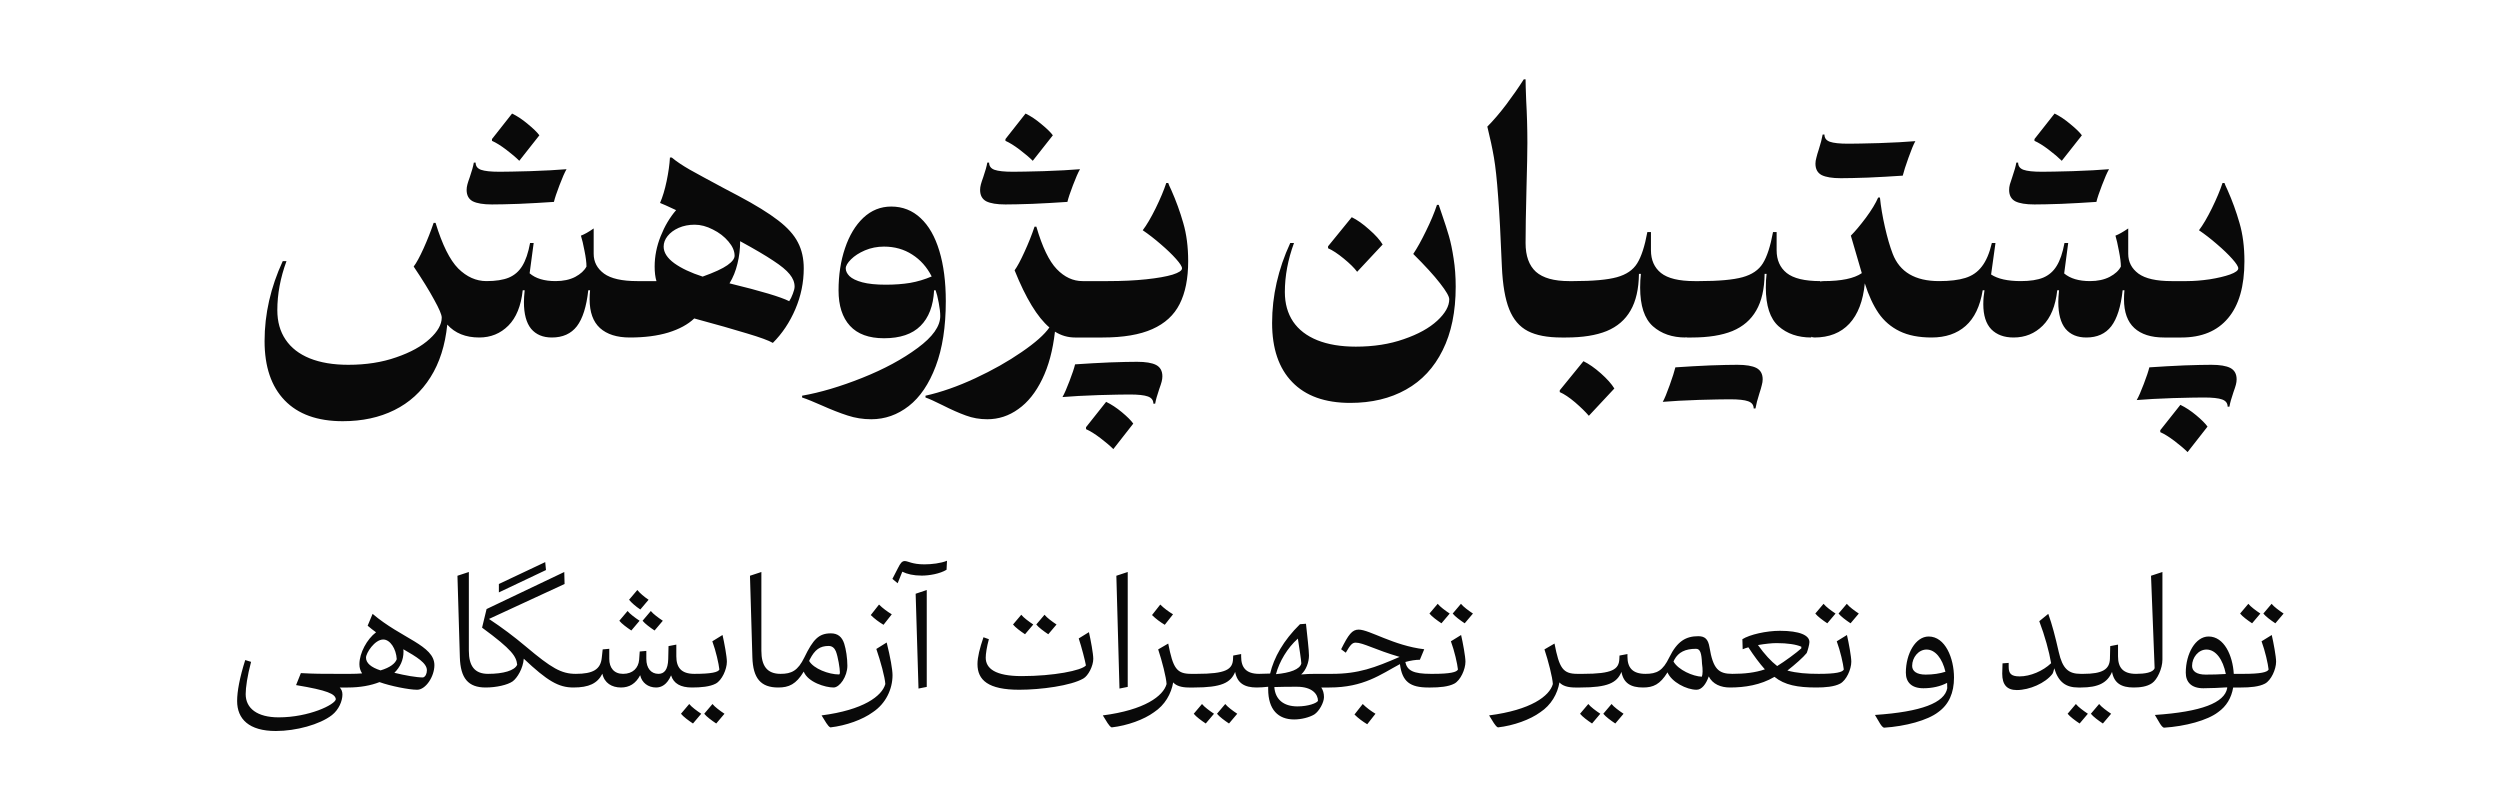<svg width="100" height="32" viewBox="0 0 100 32" fill="none" xmlns="http://www.w3.org/2000/svg">
<path d="M25.193 13.5C24.677 13.5 24.279 13.374 23.999 13.122C23.723 12.87 23.585 12.486 23.585 11.97C23.585 11.854 23.591 11.734 23.603 11.61H23.531C23.459 12.266 23.307 12.746 23.075 13.05C22.843 13.35 22.509 13.5 22.073 13.5C21.717 13.5 21.441 13.384 21.245 13.152C21.053 12.916 20.957 12.56 20.957 12.084C20.957 11.96 20.967 11.802 20.987 11.61H20.909C20.841 12.238 20.649 12.71 20.333 13.026C20.017 13.342 19.629 13.5 19.169 13.5C18.625 13.5 18.199 13.328 17.891 12.984C17.807 13.812 17.583 14.514 17.219 15.09C16.855 15.67 16.373 16.108 15.773 16.404C15.177 16.7 14.489 16.848 13.709 16.848C12.697 16.848 11.923 16.57 11.387 16.014C10.851 15.458 10.583 14.668 10.583 13.644C10.583 12.56 10.825 11.494 11.309 10.446H11.459C11.215 11.11 11.093 11.764 11.093 12.408C11.093 12.868 11.203 13.26 11.423 13.584C11.643 13.912 11.965 14.162 12.389 14.334C12.817 14.506 13.331 14.592 13.931 14.592C14.643 14.592 15.283 14.492 15.851 14.292C16.423 14.096 16.869 13.85 17.189 13.554C17.509 13.262 17.669 12.978 17.669 12.702C17.669 12.59 17.569 12.354 17.369 11.994C17.173 11.63 16.899 11.186 16.547 10.662C16.655 10.522 16.787 10.28 16.943 9.936C17.099 9.588 17.233 9.248 17.345 8.916H17.423C17.691 9.792 17.993 10.4 18.329 10.74C18.669 11.076 19.045 11.244 19.457 11.244C19.829 11.244 20.127 11.198 20.351 11.106C20.579 11.01 20.759 10.854 20.891 10.638C21.027 10.418 21.131 10.112 21.203 9.72H21.347L21.185 10.932C21.425 11.14 21.771 11.244 22.223 11.244C22.531 11.244 22.793 11.188 23.009 11.076C23.225 10.96 23.375 10.822 23.459 10.662C23.459 10.502 23.433 10.294 23.381 10.038C23.333 9.782 23.285 9.578 23.237 9.426C23.377 9.374 23.547 9.278 23.747 9.138V10.152C23.747 10.476 23.885 10.74 24.161 10.944C24.437 11.144 24.881 11.244 25.493 11.244L25.193 13.5ZM20.771 6.432C20.639 6.3 20.465 6.152 20.249 5.988C20.033 5.824 19.843 5.706 19.679 5.634V5.562L20.483 4.542C20.691 4.642 20.901 4.782 21.113 4.962C21.329 5.138 21.483 5.288 21.575 5.412L20.771 6.432ZM19.679 8.178C19.335 8.178 19.079 8.136 18.911 8.052C18.747 7.964 18.665 7.812 18.665 7.596C18.665 7.528 18.675 7.456 18.695 7.38C18.715 7.304 18.747 7.206 18.791 7.086C18.875 6.842 18.929 6.648 18.953 6.504H19.025C19.025 6.644 19.097 6.74 19.241 6.792C19.389 6.844 19.633 6.87 19.973 6.87H20.003C20.227 6.87 20.631 6.862 21.215 6.846C21.803 6.826 22.285 6.8 22.661 6.768C22.585 6.9 22.491 7.114 22.379 7.41C22.267 7.702 22.193 7.924 22.157 8.076C21.689 8.108 21.223 8.134 20.759 8.154C20.295 8.17 19.935 8.178 19.679 8.178ZM27.788 8.988C27.552 8.988 27.338 9.03 27.146 9.114C26.958 9.198 26.81 9.308 26.702 9.444C26.598 9.576 26.546 9.716 26.546 9.864C26.546 10.1 26.688 10.322 26.972 10.53C27.256 10.734 27.634 10.912 28.106 11.064C28.574 10.896 28.904 10.744 29.096 10.608C29.288 10.472 29.384 10.346 29.384 10.23C29.384 10.042 29.302 9.852 29.138 9.66C28.974 9.464 28.766 9.304 28.514 9.18C28.266 9.052 28.024 8.988 27.788 8.988ZM32.15 10.734C32.15 11.298 32.038 11.842 31.814 12.366C31.59 12.89 31.29 13.34 30.914 13.716C30.75 13.62 30.406 13.494 29.882 13.338C29.362 13.178 28.658 12.978 27.77 12.738C27.518 12.978 27.172 13.166 26.732 13.302C26.296 13.434 25.784 13.5 25.196 13.5C25.092 13.5 25.016 13.442 24.968 13.326C24.92 13.206 24.896 13.024 24.896 12.78C24.896 12.456 24.924 12.178 24.98 11.946C25.036 11.714 25.11 11.54 25.202 11.424C25.294 11.304 25.392 11.244 25.496 11.244H26.258C26.21 11.088 26.186 10.894 26.186 10.662C26.186 10.254 26.266 9.85 26.426 9.45C26.586 9.046 26.792 8.698 27.044 8.406C26.704 8.246 26.49 8.15 26.402 8.118C26.506 7.878 26.594 7.586 26.666 7.242C26.738 6.894 26.782 6.58 26.798 6.3H26.87C27.05 6.452 27.29 6.614 27.59 6.786C27.89 6.954 28.35 7.204 28.97 7.536L29.528 7.83C30.22 8.198 30.752 8.526 31.124 8.814C31.5 9.102 31.764 9.396 31.916 9.696C32.072 9.992 32.15 10.338 32.15 10.734ZM29.18 11.334C30.444 11.642 31.24 11.88 31.568 12.048C31.62 11.972 31.668 11.874 31.712 11.754C31.76 11.63 31.784 11.534 31.784 11.466C31.784 11.294 31.718 11.128 31.586 10.968C31.458 10.808 31.24 10.628 30.932 10.428C30.628 10.224 30.186 9.964 29.606 9.648C29.606 9.96 29.57 10.26 29.498 10.548C29.43 10.836 29.324 11.098 29.18 11.334ZM35.648 8.262C36.104 8.262 36.496 8.416 36.824 8.724C37.152 9.028 37.402 9.466 37.574 10.038C37.746 10.606 37.832 11.276 37.832 12.048C37.832 13.072 37.698 13.938 37.43 14.646C37.162 15.358 36.802 15.89 36.35 16.242C35.898 16.594 35.398 16.77 34.85 16.77C34.522 16.77 34.206 16.72 33.902 16.62C33.602 16.524 33.25 16.386 32.846 16.206C32.71 16.146 32.574 16.088 32.438 16.032C32.302 15.976 32.184 15.932 32.084 15.9V15.828C32.816 15.7 33.618 15.462 34.49 15.114C35.362 14.766 36.1 14.368 36.704 13.92C37.308 13.476 37.61 13.05 37.61 12.642C37.61 12.502 37.59 12.326 37.55 12.114C37.51 11.898 37.468 11.73 37.424 11.61H37.364C37.332 12.234 37.15 12.71 36.818 13.038C36.49 13.366 36.004 13.53 35.36 13.53C34.756 13.53 34.302 13.364 33.998 13.032C33.694 12.7 33.542 12.228 33.542 11.616C33.542 11 33.628 10.438 33.8 9.93C33.972 9.418 34.216 9.012 34.532 8.712C34.852 8.412 35.224 8.262 35.648 8.262ZM37.268 11.058C37.076 10.682 36.816 10.39 36.488 10.182C36.16 9.97 35.784 9.864 35.36 9.864C35.088 9.864 34.834 9.914 34.598 10.014C34.366 10.114 34.18 10.234 34.04 10.374C33.9 10.514 33.83 10.634 33.83 10.734C33.83 10.842 33.88 10.946 33.98 11.046C34.084 11.146 34.254 11.228 34.49 11.292C34.73 11.356 35.044 11.388 35.432 11.388C35.784 11.388 36.108 11.364 36.404 11.316C36.7 11.264 36.988 11.178 37.268 11.058ZM43.002 13.5C42.714 13.5 42.446 13.422 42.198 13.266C42.114 14.01 41.944 14.644 41.688 15.168C41.432 15.696 41.114 16.094 40.734 16.362C40.358 16.634 39.944 16.77 39.492 16.77C39.188 16.77 38.902 16.72 38.634 16.62C38.366 16.524 38.054 16.386 37.698 16.206C37.386 16.05 37.16 15.948 37.02 15.9V15.828C37.648 15.688 38.31 15.456 39.006 15.132C39.702 14.808 40.322 14.458 40.866 14.082C41.41 13.71 41.78 13.382 41.976 13.098C41.496 12.69 41.032 11.928 40.584 10.812C40.692 10.664 40.824 10.418 40.98 10.074C41.14 9.726 41.274 9.39 41.382 9.066H41.454C41.69 9.878 41.962 10.444 42.27 10.764C42.578 11.084 42.922 11.244 43.302 11.244L43.002 13.5ZM41.31 6.432C41.178 6.3 41.004 6.152 40.788 5.988C40.572 5.824 40.382 5.706 40.218 5.634V5.562L41.022 4.542C41.23 4.642 41.44 4.782 41.652 4.962C41.868 5.138 42.022 5.288 42.114 5.412L41.31 6.432ZM40.218 8.178C39.874 8.178 39.618 8.136 39.45 8.052C39.286 7.964 39.204 7.812 39.204 7.596C39.204 7.528 39.214 7.456 39.234 7.38C39.254 7.304 39.286 7.206 39.33 7.086C39.414 6.842 39.468 6.648 39.492 6.504H39.564C39.564 6.644 39.636 6.74 39.78 6.792C39.928 6.844 40.172 6.87 40.512 6.87H40.542C40.766 6.87 41.17 6.862 41.754 6.846C42.342 6.826 42.824 6.8 43.2 6.768C43.124 6.9 43.03 7.114 42.918 7.41C42.806 7.702 42.732 7.924 42.696 8.076C42.228 8.108 41.762 8.134 41.298 8.154C40.834 8.17 40.474 8.178 40.218 8.178ZM47.527 10.446C47.527 11.142 47.413 11.714 47.185 12.162C46.961 12.606 46.597 12.94 46.093 13.164C45.593 13.388 44.931 13.5 44.107 13.5H42.997C42.893 13.5 42.817 13.442 42.769 13.326C42.721 13.206 42.697 13.024 42.697 12.78C42.697 12.456 42.725 12.178 42.781 11.946C42.837 11.714 42.911 11.54 43.003 11.424C43.095 11.304 43.193 11.244 43.297 11.244H44.317C44.889 11.244 45.399 11.22 45.847 11.172C46.299 11.124 46.651 11.062 46.903 10.986C47.155 10.906 47.281 10.822 47.281 10.734C47.281 10.662 47.201 10.536 47.041 10.356C46.881 10.176 46.677 9.98 46.429 9.768C46.185 9.556 45.945 9.37 45.709 9.21C45.865 9.006 46.037 8.714 46.225 8.334C46.413 7.95 46.555 7.612 46.651 7.32H46.729C46.745 7.372 46.785 7.464 46.849 7.596C47.041 8.028 47.201 8.468 47.329 8.916C47.461 9.364 47.527 9.874 47.527 10.446ZM44.533 17.964C44.401 17.832 44.227 17.684 44.011 17.52C43.795 17.356 43.605 17.238 43.441 17.166V17.088L44.245 16.074C44.453 16.174 44.663 16.312 44.875 16.488C45.091 16.668 45.243 16.82 45.331 16.944L44.533 17.964ZM45.481 14.472C45.825 14.472 46.079 14.514 46.243 14.598C46.411 14.686 46.495 14.838 46.495 15.054C46.495 15.122 46.485 15.194 46.465 15.27C46.445 15.346 46.413 15.444 46.369 15.564C46.285 15.808 46.231 16.002 46.207 16.146H46.135C46.135 16.006 46.061 15.91 45.913 15.858C45.769 15.806 45.527 15.78 45.187 15.78H45.157C44.933 15.78 44.527 15.788 43.939 15.804C43.355 15.824 42.875 15.85 42.499 15.882C42.575 15.75 42.669 15.536 42.781 15.24C42.893 14.948 42.967 14.726 43.003 14.574C43.471 14.542 43.937 14.516 44.401 14.496C44.865 14.48 45.225 14.472 45.481 14.472ZM45.397 14.844L45.481 14.472L45.397 14.844ZM58.228 11.466C58.228 12.466 58.054 13.314 57.706 14.01C57.362 14.706 56.874 15.23 56.242 15.582C55.61 15.938 54.866 16.116 54.01 16.116C52.998 16.116 52.224 15.838 51.688 15.282C51.152 14.73 50.884 13.942 50.884 12.918C50.884 11.834 51.126 10.768 51.61 9.72H51.76C51.516 10.384 51.394 11.038 51.394 11.682C51.394 12.142 51.504 12.536 51.724 12.864C51.944 13.188 52.266 13.436 52.69 13.608C53.118 13.78 53.632 13.866 54.232 13.866C54.944 13.866 55.584 13.766 56.152 13.566C56.724 13.37 57.17 13.124 57.49 12.828C57.81 12.532 57.97 12.246 57.97 11.97C57.97 11.858 57.848 11.646 57.604 11.334C57.36 11.018 57.002 10.626 56.53 10.158C56.686 9.926 56.856 9.62 57.04 9.24C57.228 8.86 57.374 8.512 57.478 8.196H57.55C57.574 8.276 57.62 8.412 57.688 8.604C57.796 8.916 57.886 9.196 57.958 9.444C58.03 9.692 58.092 9.99 58.144 10.338C58.2 10.686 58.228 11.062 58.228 11.466ZM54.286 10.872C54.174 10.72 53.996 10.544 53.752 10.344C53.508 10.144 53.298 10.006 53.122 9.93V9.852L54.07 8.688C54.29 8.796 54.522 8.96 54.766 9.18C55.014 9.396 55.194 9.596 55.306 9.78L54.286 10.872ZM62.463 13.5C61.895 13.5 61.445 13.414 61.113 13.242C60.781 13.07 60.533 12.78 60.369 12.372C60.205 11.964 60.107 11.394 60.075 10.662C60.027 9.462 59.977 8.528 59.925 7.86C59.877 7.192 59.821 6.672 59.757 6.3C59.693 5.928 59.605 5.516 59.493 5.064C59.733 4.824 59.985 4.53 60.249 4.182C60.513 3.83 60.747 3.494 60.951 3.174H61.023C61.023 3.322 61.031 3.6 61.047 4.008C61.079 4.576 61.095 5.146 61.095 5.718C61.095 6.074 61.083 6.684 61.059 7.548C61.035 8.492 61.023 9.216 61.023 9.72C61.023 10.236 61.161 10.62 61.437 10.872C61.717 11.12 62.159 11.244 62.763 11.244L62.463 13.5ZM67.424 13.5C66.892 13.5 66.456 13.35 66.116 13.05C65.776 12.746 65.606 12.23 65.606 11.502C65.606 11.302 65.616 11.12 65.636 10.956H65.558C65.55 11.56 65.438 12.048 65.222 12.42C65.01 12.792 64.692 13.066 64.268 13.242C63.844 13.414 63.302 13.5 62.642 13.5H62.462C62.358 13.5 62.282 13.442 62.234 13.326C62.186 13.206 62.162 13.024 62.162 12.78C62.162 12.456 62.19 12.178 62.246 11.946C62.302 11.714 62.376 11.54 62.468 11.424C62.56 11.304 62.658 11.244 62.762 11.244H62.942C63.722 11.244 64.3 11.192 64.676 11.088C65.052 10.984 65.322 10.8 65.486 10.536C65.654 10.268 65.79 9.85 65.894 9.282H66.038V10.008C66.038 10.4 66.172 10.704 66.44 10.92C66.712 11.136 67.16 11.244 67.784 11.244L67.424 13.5ZM63.554 16.632C63.418 16.472 63.234 16.292 63.002 16.092C62.77 15.896 62.566 15.76 62.39 15.684V15.612L63.338 14.448C63.558 14.556 63.79 14.718 64.034 14.934C64.282 15.154 64.462 15.356 64.574 15.54L63.554 16.632ZM72.451 13.5C71.919 13.5 71.483 13.35 71.143 13.05C70.803 12.746 70.633 12.23 70.633 11.502C70.633 11.302 70.643 11.12 70.663 10.956H70.585C70.577 11.56 70.465 12.048 70.249 12.42C70.037 12.792 69.719 13.066 69.295 13.242C68.871 13.414 68.329 13.5 67.669 13.5H67.489C67.385 13.5 67.309 13.442 67.261 13.326C67.213 13.206 67.189 13.024 67.189 12.78C67.189 12.456 67.217 12.178 67.273 11.946C67.329 11.714 67.403 11.54 67.495 11.424C67.587 11.304 67.685 11.244 67.789 11.244H67.969C68.749 11.244 69.327 11.192 69.703 11.088C70.079 10.984 70.349 10.8 70.513 10.536C70.681 10.268 70.817 9.85 70.921 9.282H71.065V10.008C71.065 10.4 71.199 10.704 71.467 10.92C71.739 11.136 72.187 11.244 72.811 11.244L72.451 13.5ZM69.493 14.592C69.837 14.592 70.091 14.634 70.255 14.718C70.423 14.806 70.507 14.958 70.507 15.174C70.507 15.246 70.495 15.324 70.471 15.408C70.451 15.496 70.419 15.606 70.375 15.738C70.299 15.974 70.247 16.174 70.219 16.338H70.147C70.147 16.198 70.073 16.102 69.925 16.05C69.781 15.998 69.539 15.972 69.199 15.972H69.169C68.945 15.972 68.539 15.98 67.951 15.996C67.367 16.016 66.887 16.042 66.511 16.074C66.583 15.946 66.675 15.724 66.787 15.408C66.899 15.096 66.975 14.858 67.015 14.694C67.483 14.662 67.949 14.636 68.413 14.616C68.877 14.6 69.237 14.592 69.493 14.592ZM69.229 15.834L69.493 14.592L69.229 15.834ZM77.262 13.5C76.754 13.5 76.328 13.416 75.984 13.248C75.64 13.08 75.36 12.84 75.144 12.528C74.928 12.212 74.744 11.814 74.592 11.334C74.524 12.038 74.318 12.576 73.974 12.948C73.63 13.316 73.164 13.5 72.576 13.5C72.464 13.5 72.376 13.442 72.312 13.326C72.248 13.206 72.216 13.022 72.216 12.774C72.216 12.274 72.282 11.894 72.414 11.634C72.542 11.374 72.718 11.244 72.942 11.244C73.654 11.244 74.164 11.138 74.472 10.926L74.034 9.426C74.206 9.254 74.406 9.016 74.634 8.712C74.862 8.404 75.026 8.134 75.126 7.902H75.198C75.234 8.262 75.3 8.654 75.396 9.078C75.492 9.502 75.596 9.86 75.708 10.152C75.988 10.88 76.606 11.244 77.562 11.244L77.262 13.5ZM73.632 7.128C73.288 7.128 73.032 7.086 72.864 7.002C72.7 6.914 72.618 6.762 72.618 6.546C72.618 6.474 72.63 6.396 72.654 6.312C72.674 6.224 72.706 6.114 72.75 5.982C72.826 5.746 72.878 5.546 72.906 5.382H72.978C72.978 5.522 73.05 5.618 73.194 5.67C73.342 5.722 73.586 5.748 73.926 5.748H73.956C74.18 5.748 74.584 5.74 75.168 5.724C75.756 5.704 76.238 5.678 76.614 5.646C76.542 5.774 76.45 5.996 76.338 6.312C76.226 6.624 76.15 6.862 76.11 7.026C75.642 7.058 75.176 7.084 74.712 7.104C74.248 7.12 73.888 7.128 73.632 7.128ZM86.562 13.5C86.046 13.5 85.65 13.374 85.374 13.122C85.099 12.87 84.96 12.486 84.96 11.97C84.96 11.854 84.966 11.734 84.978 11.61H84.906C84.835 12.266 84.683 12.746 84.451 13.05C84.219 13.35 83.886 13.5 83.454 13.5C83.094 13.5 82.817 13.384 82.621 13.152C82.428 12.916 82.332 12.558 82.332 12.078C82.332 11.954 82.343 11.798 82.362 11.61H82.29C82.222 12.238 82.028 12.71 81.709 13.026C81.392 13.342 81.004 13.5 80.544 13.5C80.165 13.5 79.867 13.39 79.65 13.17C79.439 12.95 79.332 12.616 79.332 12.168C79.332 11.976 79.349 11.79 79.38 11.61H79.308C79.204 12.25 78.977 12.726 78.624 13.038C78.276 13.346 77.823 13.5 77.263 13.5C77.159 13.5 77.082 13.442 77.034 13.326C76.987 13.206 76.963 13.024 76.963 12.78C76.963 12.456 76.99 12.178 77.046 11.946C77.103 11.714 77.177 11.54 77.269 11.424C77.361 11.304 77.459 11.244 77.562 11.244C77.995 11.244 78.344 11.202 78.612 11.118C78.885 11.034 79.105 10.882 79.272 10.662C79.445 10.442 79.579 10.128 79.674 9.72H79.819L79.644 10.98C79.912 11.156 80.308 11.244 80.832 11.244C81.204 11.244 81.502 11.198 81.727 11.106C81.954 11.01 82.135 10.854 82.266 10.638C82.403 10.418 82.507 10.112 82.579 9.72H82.728L82.567 10.938C82.811 11.142 83.154 11.244 83.599 11.244C83.906 11.244 84.168 11.188 84.385 11.076C84.605 10.96 84.754 10.822 84.835 10.662C84.835 10.502 84.808 10.294 84.757 10.038C84.709 9.778 84.662 9.574 84.618 9.426C84.746 9.378 84.916 9.282 85.129 9.138V10.152C85.129 10.476 85.264 10.74 85.537 10.944C85.812 11.144 86.254 11.244 86.862 11.244L86.562 13.5ZM82.471 6.432C82.338 6.3 82.165 6.152 81.948 5.988C81.733 5.824 81.543 5.706 81.379 5.634V5.562L82.183 4.542C82.391 4.642 82.6 4.782 82.812 4.962C83.028 5.138 83.183 5.288 83.275 5.412L82.471 6.432ZM81.379 8.178C81.034 8.178 80.778 8.136 80.611 8.052C80.447 7.964 80.365 7.812 80.365 7.596C80.365 7.528 80.374 7.456 80.394 7.38C80.415 7.304 80.447 7.206 80.49 7.086C80.575 6.842 80.629 6.648 80.653 6.504H80.725C80.725 6.644 80.796 6.74 80.941 6.792C81.088 6.844 81.332 6.87 81.672 6.87H81.703C81.927 6.87 82.331 6.862 82.915 6.846C83.502 6.826 83.984 6.8 84.361 6.768C84.284 6.9 84.191 7.114 84.079 7.41C83.966 7.702 83.892 7.924 83.856 8.076C83.388 8.108 82.922 8.134 82.459 8.154C81.995 8.17 81.635 8.178 81.379 8.178ZM89.777 10.446C89.777 11.45 89.559 12.21 89.123 12.726C88.691 13.242 88.069 13.5 87.257 13.5H86.567C86.463 13.5 86.387 13.442 86.339 13.326C86.291 13.206 86.267 13.024 86.267 12.78C86.267 12.456 86.295 12.178 86.351 11.946C86.407 11.714 86.481 11.54 86.573 11.424C86.665 11.304 86.763 11.244 86.867 11.244H87.467C87.759 11.244 88.067 11.22 88.391 11.172C88.715 11.12 88.985 11.056 89.201 10.98C89.421 10.9 89.531 10.818 89.531 10.734C89.531 10.662 89.451 10.536 89.291 10.356C89.131 10.176 88.927 9.98 88.679 9.768C88.435 9.556 88.195 9.37 87.959 9.21C88.115 9.006 88.287 8.714 88.475 8.334C88.663 7.95 88.805 7.612 88.901 7.32H88.979C88.995 7.372 89.035 7.464 89.099 7.596C89.291 8.028 89.451 8.468 89.579 8.916C89.711 9.364 89.777 9.874 89.777 10.446ZM87.503 18.084C87.371 17.952 87.197 17.804 86.981 17.64C86.765 17.476 86.575 17.358 86.411 17.286V17.208L87.215 16.194C87.423 16.294 87.633 16.432 87.845 16.608C88.061 16.788 88.213 16.94 88.301 17.064L87.503 18.084ZM88.451 14.592C88.795 14.592 89.049 14.634 89.213 14.718C89.381 14.806 89.465 14.958 89.465 15.174C89.465 15.242 89.455 15.314 89.435 15.39C89.415 15.466 89.383 15.564 89.339 15.684C89.255 15.928 89.201 16.122 89.177 16.266H89.105C89.105 16.126 89.031 16.03 88.883 15.978C88.739 15.926 88.497 15.9 88.157 15.9H88.127C87.903 15.9 87.497 15.908 86.909 15.924C86.325 15.944 85.845 15.97 85.469 16.002C85.545 15.87 85.639 15.656 85.751 15.36C85.863 15.068 85.937 14.846 85.973 14.694C86.441 14.662 86.907 14.636 87.371 14.616C87.835 14.6 88.195 14.592 88.451 14.592ZM88.367 14.964L88.451 14.592L88.367 14.964Z" fill="#090909"/>
<path d="M13.913 27.5H13.589C13.661 27.572 13.697 27.668 13.697 27.782C13.697 28.04 13.553 28.388 13.277 28.604C12.791 28.982 11.843 29.24 11.033 29.24C9.959 29.24 9.485 28.76 9.485 28.04C9.485 27.656 9.587 27.104 9.809 26.402L10.043 26.474C9.893 27.038 9.827 27.506 9.827 27.764C9.827 28.334 10.289 28.694 11.147 28.694C12.359 28.694 13.409 28.184 13.433 27.968C13.409 27.758 13.109 27.614 11.843 27.404L12.035 26.924C12.599 26.954 12.887 26.954 13.487 26.954H14.009L13.913 27.5ZM14.904 24.554C16.056 25.538 17.376 25.814 17.376 26.606C17.376 27.062 17.028 27.59 16.686 27.59C16.356 27.59 15.612 27.44 15.18 27.284C14.832 27.422 14.4 27.5 13.914 27.5C13.884 27.5 13.854 27.44 13.854 27.332C13.854 27.152 13.926 26.954 14.01 26.954C14.184 26.954 14.34 26.948 14.484 26.936C14.412 26.828 14.376 26.702 14.376 26.57C14.376 26.12 14.682 25.562 15.042 25.292C14.928 25.208 14.814 25.124 14.706 25.028L14.904 24.554ZM14.64 26.306C14.64 26.522 14.844 26.696 15.222 26.816C15.606 26.702 15.816 26.534 15.87 26.366C15.846 25.952 15.606 25.58 15.33 25.58C14.988 25.58 14.64 26.12 14.64 26.306ZM15.774 26.912C16.218 27.02 16.662 27.098 16.92 27.098C17.016 27.074 17.076 26.948 17.076 26.81C17.076 26.522 16.668 26.276 16.134 25.97C16.14 26.006 16.14 26.036 16.14 26.066C16.14 26.396 16.008 26.684 15.774 26.912ZM19.426 27.5C18.73 27.5 18.418 27.134 18.394 26.288C18.376 25.652 18.31 23.546 18.298 23.03L18.754 22.88V26.03C18.754 26.636 18.982 26.954 19.522 26.954L19.426 27.5ZM21.839 22.802L19.955 23.696V23.36L21.809 22.484L21.839 22.802ZM22.937 27.5C22.343 27.5 21.899 27.242 20.951 26.348C20.921 26.738 20.693 27.116 20.507 27.254C20.303 27.398 19.853 27.5 19.427 27.5C19.397 27.5 19.367 27.446 19.367 27.326C19.367 27.152 19.439 26.954 19.523 26.954C20.135 26.954 20.591 26.822 20.687 26.588C20.651 26.258 20.495 25.994 19.283 25.106L19.463 24.362L22.571 22.88L22.583 23.36L19.559 24.758C20.093 25.112 20.549 25.454 21.035 25.862C22.061 26.726 22.451 26.954 23.033 26.954L22.937 27.5ZM27.677 27.5C27.227 27.5 26.945 27.344 26.843 27.014C26.681 27.392 26.453 27.5 26.243 27.5C25.925 27.5 25.673 27.308 25.607 27.008C25.427 27.35 25.169 27.5 24.839 27.5C24.473 27.5 24.173 27.32 24.095 26.948C23.897 27.338 23.555 27.5 22.937 27.5C22.907 27.5 22.877 27.44 22.877 27.332C22.877 27.152 22.949 26.954 23.033 26.954C23.717 26.954 24.023 26.78 24.071 26.312L24.107 25.976L24.371 25.952V26.354C24.371 26.714 24.563 26.954 24.923 26.954C25.313 26.954 25.535 26.72 25.565 26.396L25.589 26.06L25.853 26.036V26.354C25.853 26.732 26.045 26.954 26.339 26.954C26.567 26.954 26.717 26.792 26.729 26.366L26.741 25.844L27.053 25.784V26.252C27.053 26.696 27.245 26.954 27.773 26.954L27.677 27.5ZM25.613 24.38C25.433 24.26 25.259 24.11 25.163 23.99L25.493 23.6C25.589 23.72 25.763 23.87 25.943 23.99L25.613 24.38ZM25.103 24.44C25.199 24.56 25.403 24.71 25.583 24.83L25.253 25.22C25.073 25.1 24.869 24.95 24.773 24.83L25.103 24.44ZM26.183 25.22C26.003 25.1 25.799 24.95 25.703 24.83L26.033 24.44C26.129 24.56 26.333 24.71 26.513 24.83L26.183 25.22ZM28.901 25.4C28.973 25.712 29.075 26.264 29.075 26.468C29.075 26.774 28.877 27.212 28.631 27.344C28.397 27.47 28.031 27.5 27.677 27.5C27.647 27.5 27.617 27.44 27.617 27.332C27.617 27.152 27.689 26.954 27.773 26.954C28.463 26.954 28.727 26.888 28.775 26.78C28.751 26.552 28.637 26.042 28.493 25.652L28.901 25.4ZM27.569 28.16C27.665 28.28 27.869 28.43 28.049 28.55L27.719 28.94C27.539 28.82 27.335 28.67 27.239 28.55L27.569 28.16ZM28.649 28.94C28.469 28.82 28.265 28.67 28.169 28.55L28.499 28.16C28.595 28.28 28.799 28.43 28.979 28.55L28.649 28.94ZM31.127 27.5C30.431 27.5 30.119 27.134 30.095 26.288C30.077 25.652 30.011 23.546 29.999 23.03L30.455 22.88V26.03C30.455 26.636 30.683 26.954 31.223 26.954L31.127 27.5ZM33.235 25.334C33.511 25.334 33.679 25.472 33.769 25.748C33.841 25.976 33.895 26.324 33.895 26.63C33.895 27.056 33.589 27.5 33.343 27.5C33.013 27.5 32.317 27.29 32.149 26.864C31.843 27.374 31.555 27.5 31.129 27.5C31.099 27.5 31.069 27.44 31.069 27.332C31.069 27.152 31.141 26.954 31.225 26.954C31.663 26.954 31.915 26.828 32.173 26.3C32.527 25.568 32.755 25.334 33.235 25.334ZM32.365 26.438C32.545 26.75 33.151 26.978 33.559 26.978C33.583 26.978 33.595 26.954 33.595 26.882C33.595 26.75 33.523 26.27 33.433 26.048C33.379 25.922 33.289 25.838 33.145 25.838C32.797 25.838 32.593 25.988 32.395 26.372C32.383 26.396 32.377 26.42 32.365 26.438ZM35.467 25.7C35.617 26.3 35.701 26.786 35.701 27.008C35.701 27.56 35.437 28.142 34.909 28.49C34.507 28.784 33.847 29.024 33.217 29.096C33.109 29.054 33.007 28.838 32.863 28.616C34.537 28.4 35.281 27.842 35.413 27.362C35.401 27.104 35.221 26.444 35.053 25.958L35.467 25.7ZM35.341 24.992C35.161 24.884 34.981 24.752 34.831 24.602L35.161 24.182C35.311 24.332 35.491 24.464 35.671 24.572L35.341 24.992ZM37.07 27.476L36.74 27.542L36.626 23.75L37.07 23.6V27.476ZM37.862 22.79C37.598 22.952 37.166 23.024 36.872 23.024C36.542 23.024 36.284 22.964 36.092 22.868L35.906 23.33L35.696 23.156L35.924 22.712C36.014 22.532 36.08 22.442 36.188 22.442C36.326 22.442 36.482 22.574 36.974 22.574C37.262 22.574 37.634 22.532 37.88 22.43L37.862 22.79ZM43.557 25.286C43.629 25.598 43.731 26.15 43.731 26.354C43.731 26.642 43.527 27.032 43.335 27.14C42.843 27.428 41.637 27.59 40.767 27.59C39.531 27.59 39.099 27.206 39.099 26.564C39.099 26.288 39.189 25.928 39.339 25.49L39.555 25.568C39.471 25.874 39.429 26.156 39.429 26.306C39.429 26.738 39.807 27.044 40.869 27.044C42.141 27.044 43.263 26.822 43.437 26.618C43.407 26.438 43.263 25.88 43.149 25.538L43.557 25.286ZM40.851 24.59C40.947 24.71 41.151 24.86 41.331 24.98L41.001 25.37C40.821 25.25 40.617 25.1 40.521 24.98L40.851 24.59ZM41.931 25.37C41.751 25.25 41.547 25.1 41.451 24.98L41.781 24.59C41.877 24.71 42.081 24.86 42.261 24.98L41.931 25.37ZM45.109 27.476L44.779 27.542L44.654 23.03L45.109 22.88V27.476ZM47.551 27.5C47.269 27.5 47.047 27.434 46.927 27.296C46.849 27.752 46.597 28.202 46.159 28.49C45.757 28.784 45.097 29.024 44.467 29.096C44.359 29.054 44.257 28.838 44.113 28.616C45.787 28.4 46.531 27.842 46.663 27.362C46.651 27.104 46.483 26.444 46.327 25.976L46.729 25.742C46.921 26.732 47.065 26.954 47.647 26.954L47.551 27.5ZM46.591 24.992C46.411 24.884 46.231 24.752 46.081 24.602L46.411 24.182C46.561 24.332 46.741 24.464 46.921 24.572L46.591 24.992ZM50.27 27.5C49.778 27.5 49.49 27.326 49.406 26.876C49.226 27.314 48.854 27.5 47.768 27.5H47.552C47.522 27.5 47.492 27.446 47.492 27.332C47.492 27.152 47.564 26.954 47.648 26.954H47.864C49.04 26.954 49.31 26.78 49.322 26.348L49.328 26.222L49.646 26.162V26.264C49.646 26.696 49.838 26.954 50.366 26.954L50.27 27.5ZM48.08 28.16C48.176 28.28 48.38 28.43 48.56 28.55L48.23 28.94C48.05 28.82 47.846 28.67 47.75 28.55L48.08 28.16ZM49.16 28.94C48.98 28.82 48.776 28.67 48.68 28.55L49.01 28.16C49.106 28.28 49.31 28.43 49.49 28.55L49.16 28.94ZM53.175 27.5H52.851C52.923 27.608 52.959 27.734 52.959 27.884C52.959 28.094 52.773 28.448 52.569 28.58C52.377 28.694 52.059 28.778 51.765 28.778C51.129 28.778 50.727 28.388 50.727 27.566V27.47C50.565 27.488 50.409 27.5 50.271 27.5C50.241 27.5 50.211 27.44 50.211 27.332C50.211 27.152 50.283 26.954 50.367 26.954C50.481 26.954 50.667 26.948 50.805 26.942C50.955 26.306 51.333 25.622 51.999 24.968L52.239 24.95C52.287 25.412 52.359 26.006 52.359 26.222C52.359 26.486 52.245 26.804 52.047 26.978C52.245 26.96 52.413 26.954 52.623 26.954H53.271L53.175 27.5ZM50.973 27.482C51.009 27.974 51.339 28.256 51.897 28.256C52.335 28.256 52.671 28.124 52.719 28.034C52.719 27.77 52.491 27.47 51.879 27.47C51.609 27.47 51.261 27.47 50.973 27.482ZM51.039 26.966C51.591 26.918 52.005 26.774 52.053 26.534C52.047 26.408 51.975 25.928 51.915 25.544C51.495 25.916 51.171 26.468 51.039 26.966ZM54.347 25.184C54.773 25.184 55.745 25.826 56.969 25.97L56.795 26.39C56.633 26.39 56.423 26.42 56.213 26.48C56.285 26.822 56.531 26.954 57.233 26.954H57.317L57.221 27.5H57.137C56.399 27.5 56.087 27.266 55.997 26.564C55.223 26.978 54.551 27.5 53.177 27.5C53.147 27.5 53.117 27.44 53.117 27.332C53.117 27.152 53.189 26.954 53.273 26.954C54.341 26.954 54.989 26.708 55.985 26.276C54.995 25.988 54.527 25.706 54.227 25.706C54.095 25.706 54.017 25.784 53.831 26.108L53.645 25.97C53.939 25.382 54.083 25.184 54.347 25.184ZM54.689 28.97C54.509 28.862 54.329 28.73 54.179 28.58L54.509 28.16C54.659 28.31 54.839 28.442 55.019 28.55L54.689 28.97ZM58.444 25.4C58.516 25.712 58.618 26.264 58.618 26.468C58.618 26.774 58.42 27.212 58.174 27.344C57.94 27.47 57.574 27.5 57.22 27.5C57.19 27.5 57.16 27.44 57.16 27.332C57.16 27.152 57.232 26.954 57.316 26.954C58.006 26.954 58.27 26.888 58.318 26.78C58.294 26.552 58.18 26.042 58.036 25.652L58.444 25.4ZM57.508 24.152C57.604 24.272 57.808 24.422 57.988 24.542L57.658 24.932C57.478 24.812 57.274 24.662 57.178 24.542L57.508 24.152ZM58.588 24.932C58.408 24.812 58.204 24.662 58.108 24.542L58.438 24.152C58.534 24.272 58.738 24.422 58.918 24.542L58.588 24.932ZM63.002 27.5C62.72 27.5 62.498 27.434 62.378 27.296C62.3 27.752 62.048 28.202 61.61 28.49C61.208 28.784 60.548 29.024 59.918 29.096C59.81 29.054 59.708 28.838 59.564 28.616C61.238 28.4 61.982 27.842 62.114 27.362C62.102 27.104 61.934 26.444 61.778 25.976L62.18 25.742C62.372 26.732 62.516 26.954 63.098 26.954L63.002 27.5ZM65.722 27.5C65.23 27.5 64.942 27.326 64.858 26.876C64.678 27.314 64.306 27.5 63.22 27.5H63.004C62.974 27.5 62.944 27.446 62.944 27.332C62.944 27.152 63.016 26.954 63.1 26.954H63.316C64.492 26.954 64.762 26.78 64.774 26.348L64.78 26.222L65.098 26.162V26.264C65.098 26.696 65.29 26.954 65.818 26.954L65.722 27.5ZM63.532 28.16C63.628 28.28 63.832 28.43 64.012 28.55L63.682 28.94C63.502 28.82 63.298 28.67 63.202 28.55L63.532 28.16ZM64.612 28.94C64.432 28.82 64.228 28.67 64.132 28.55L64.462 28.16C64.558 28.28 64.762 28.43 64.942 28.55L64.612 28.94ZM69.196 27.5C68.836 27.5 68.506 27.368 68.35 27.056C68.242 27.368 68.068 27.59 67.864 27.59C67.456 27.59 66.862 27.278 66.7 26.894C66.4 27.38 66.13 27.5 65.722 27.5C65.692 27.5 65.662 27.44 65.662 27.332C65.662 27.152 65.734 26.954 65.818 26.954C66.28 26.954 66.514 26.828 66.772 26.294C67.09 25.646 67.438 25.448 67.93 25.448C68.194 25.448 68.326 25.562 68.38 25.892C68.524 26.762 68.74 26.954 69.292 26.954L69.196 27.5ZM66.94 26.462C67.132 26.798 67.72 27.056 68.074 27.068C68.11 26.972 68.116 26.786 68.08 26.54C68.062 26.12 68.008 25.952 67.84 25.952C67.408 25.952 67.138 26.09 66.976 26.384L66.94 26.462ZM72.653 27.5C71.903 27.5 71.387 27.404 70.979 27.074C70.421 27.404 69.785 27.5 69.197 27.5C69.167 27.5 69.137 27.44 69.137 27.332C69.137 27.152 69.209 26.954 69.293 26.954C69.785 26.954 70.211 26.906 70.595 26.774C70.385 26.54 70.157 26.234 69.935 25.892C69.851 25.916 69.779 25.94 69.707 25.97L69.695 25.568C69.989 25.382 70.655 25.232 71.195 25.232C71.987 25.232 72.377 25.412 72.377 25.682C72.377 25.784 72.305 26.03 72.269 26.12C72.137 26.288 71.789 26.594 71.495 26.822C71.867 26.924 72.275 26.954 72.749 26.954L72.653 27.5ZM70.319 25.802C70.583 26.174 70.847 26.456 71.087 26.642C71.381 26.462 71.873 26.102 72.053 25.934V25.868C71.849 25.778 71.501 25.724 71.063 25.724C70.871 25.724 70.595 25.754 70.319 25.802ZM73.878 25.4C73.95 25.712 74.052 26.264 74.052 26.468C74.052 26.774 73.854 27.212 73.608 27.344C73.374 27.47 73.008 27.5 72.654 27.5C72.624 27.5 72.594 27.44 72.594 27.332C72.594 27.152 72.666 26.954 72.75 26.954C73.44 26.954 73.704 26.888 73.752 26.78C73.728 26.552 73.614 26.042 73.47 25.652L73.878 25.4ZM72.942 24.152C73.038 24.272 73.242 24.422 73.422 24.542L73.092 24.932C72.912 24.812 72.708 24.662 72.612 24.542L72.942 24.152ZM74.022 24.932C73.842 24.812 73.638 24.662 73.542 24.542L73.872 24.152C73.968 24.272 74.172 24.422 74.352 24.542L74.022 24.932ZM77.146 25.46C77.812 25.46 78.16 26.33 78.16 27.104C78.16 27.716 77.956 28.178 77.53 28.484C77.104 28.814 76.216 29.054 75.358 29.108C75.25 29.066 75.166 28.874 74.998 28.598C76.876 28.472 77.782 28.106 77.89 27.53C77.89 27.458 77.89 27.386 77.884 27.314C77.614 27.458 77.284 27.53 76.936 27.53C76.456 27.53 76.234 27.284 76.234 26.906C76.234 26.144 76.624 25.46 77.146 25.46ZM76.486 26.636C76.486 26.846 76.666 26.984 77.026 26.984C77.32 26.984 77.596 26.942 77.818 26.87C77.692 26.336 77.41 25.982 77.062 25.982C76.738 25.982 76.486 26.3 76.486 26.636ZM83.131 27.5C82.645 27.5 82.339 27.296 82.171 26.732C82.147 26.84 82.117 26.93 82.093 26.96C81.811 27.326 81.181 27.602 80.671 27.602C80.275 27.602 80.089 27.386 80.089 26.948C80.089 26.858 80.101 26.618 80.101 26.534L80.347 26.516C80.347 26.534 80.347 26.642 80.347 26.672C80.347 26.936 80.437 27.056 80.785 27.056C81.211 27.056 81.721 26.84 82.045 26.528C81.967 26.066 81.793 25.43 81.571 24.848L81.931 24.554C82.087 24.992 82.207 25.448 82.351 26.084C82.501 26.744 82.735 26.954 83.227 26.954L83.131 27.5ZM85.345 27.5C84.853 27.5 84.565 27.326 84.481 26.876C84.295 27.314 83.929 27.5 83.239 27.5H83.131C83.101 27.5 83.071 27.446 83.071 27.332C83.071 27.152 83.143 26.954 83.227 26.954H83.335C84.091 26.954 84.385 26.78 84.397 26.348L84.409 25.844L84.721 25.784V26.252C84.721 26.696 84.913 26.954 85.441 26.954L85.345 27.5ZM83.035 28.16C83.131 28.28 83.335 28.43 83.515 28.55L83.185 28.94C83.005 28.82 82.801 28.67 82.705 28.55L83.035 28.16ZM84.115 28.94C83.935 28.82 83.731 28.67 83.635 28.55L83.965 28.16C84.061 28.28 84.265 28.43 84.445 28.55L84.115 28.94ZM86.497 26.384C86.497 26.744 86.287 27.188 86.083 27.326C85.879 27.47 85.591 27.5 85.345 27.5C85.315 27.5 85.285 27.44 85.285 27.332C85.285 27.152 85.357 26.954 85.441 26.954C85.783 26.954 86.125 26.906 86.185 26.726L86.041 23.03L86.497 22.88V26.384ZM89.645 27.5H89.327C89.255 27.92 89.057 28.25 88.727 28.484C88.301 28.814 87.413 29.054 86.555 29.108C86.447 29.066 86.363 28.874 86.195 28.598C88.073 28.472 88.979 28.106 89.087 27.53V27.494C88.793 27.512 88.439 27.53 88.133 27.53C87.653 27.53 87.431 27.284 87.431 26.906C87.431 26.144 87.821 25.46 88.343 25.46C88.967 25.46 89.309 26.222 89.351 26.954H89.741L89.645 27.5ZM87.683 26.636C87.683 26.846 87.863 26.984 88.223 26.984C88.493 26.984 88.745 26.978 89.033 26.96C88.919 26.378 88.631 25.982 88.259 25.982C87.935 25.982 87.683 26.3 87.683 26.636ZM90.87 25.4C90.942 25.712 91.044 26.264 91.044 26.468C91.044 26.774 90.846 27.212 90.6 27.344C90.366 27.47 90 27.5 89.646 27.5C89.616 27.5 89.586 27.44 89.586 27.332C89.586 27.152 89.658 26.954 89.742 26.954C90.432 26.954 90.696 26.888 90.744 26.78C90.72 26.552 90.606 26.042 90.462 25.652L90.87 25.4ZM89.934 24.152C90.03 24.272 90.234 24.422 90.414 24.542L90.084 24.932C89.904 24.812 89.7 24.662 89.604 24.542L89.934 24.152ZM91.014 24.932C90.834 24.812 90.63 24.662 90.534 24.542L90.864 24.152C90.96 24.272 91.164 24.422 91.344 24.542L91.014 24.932Z" fill="#090909"/>
</svg>
